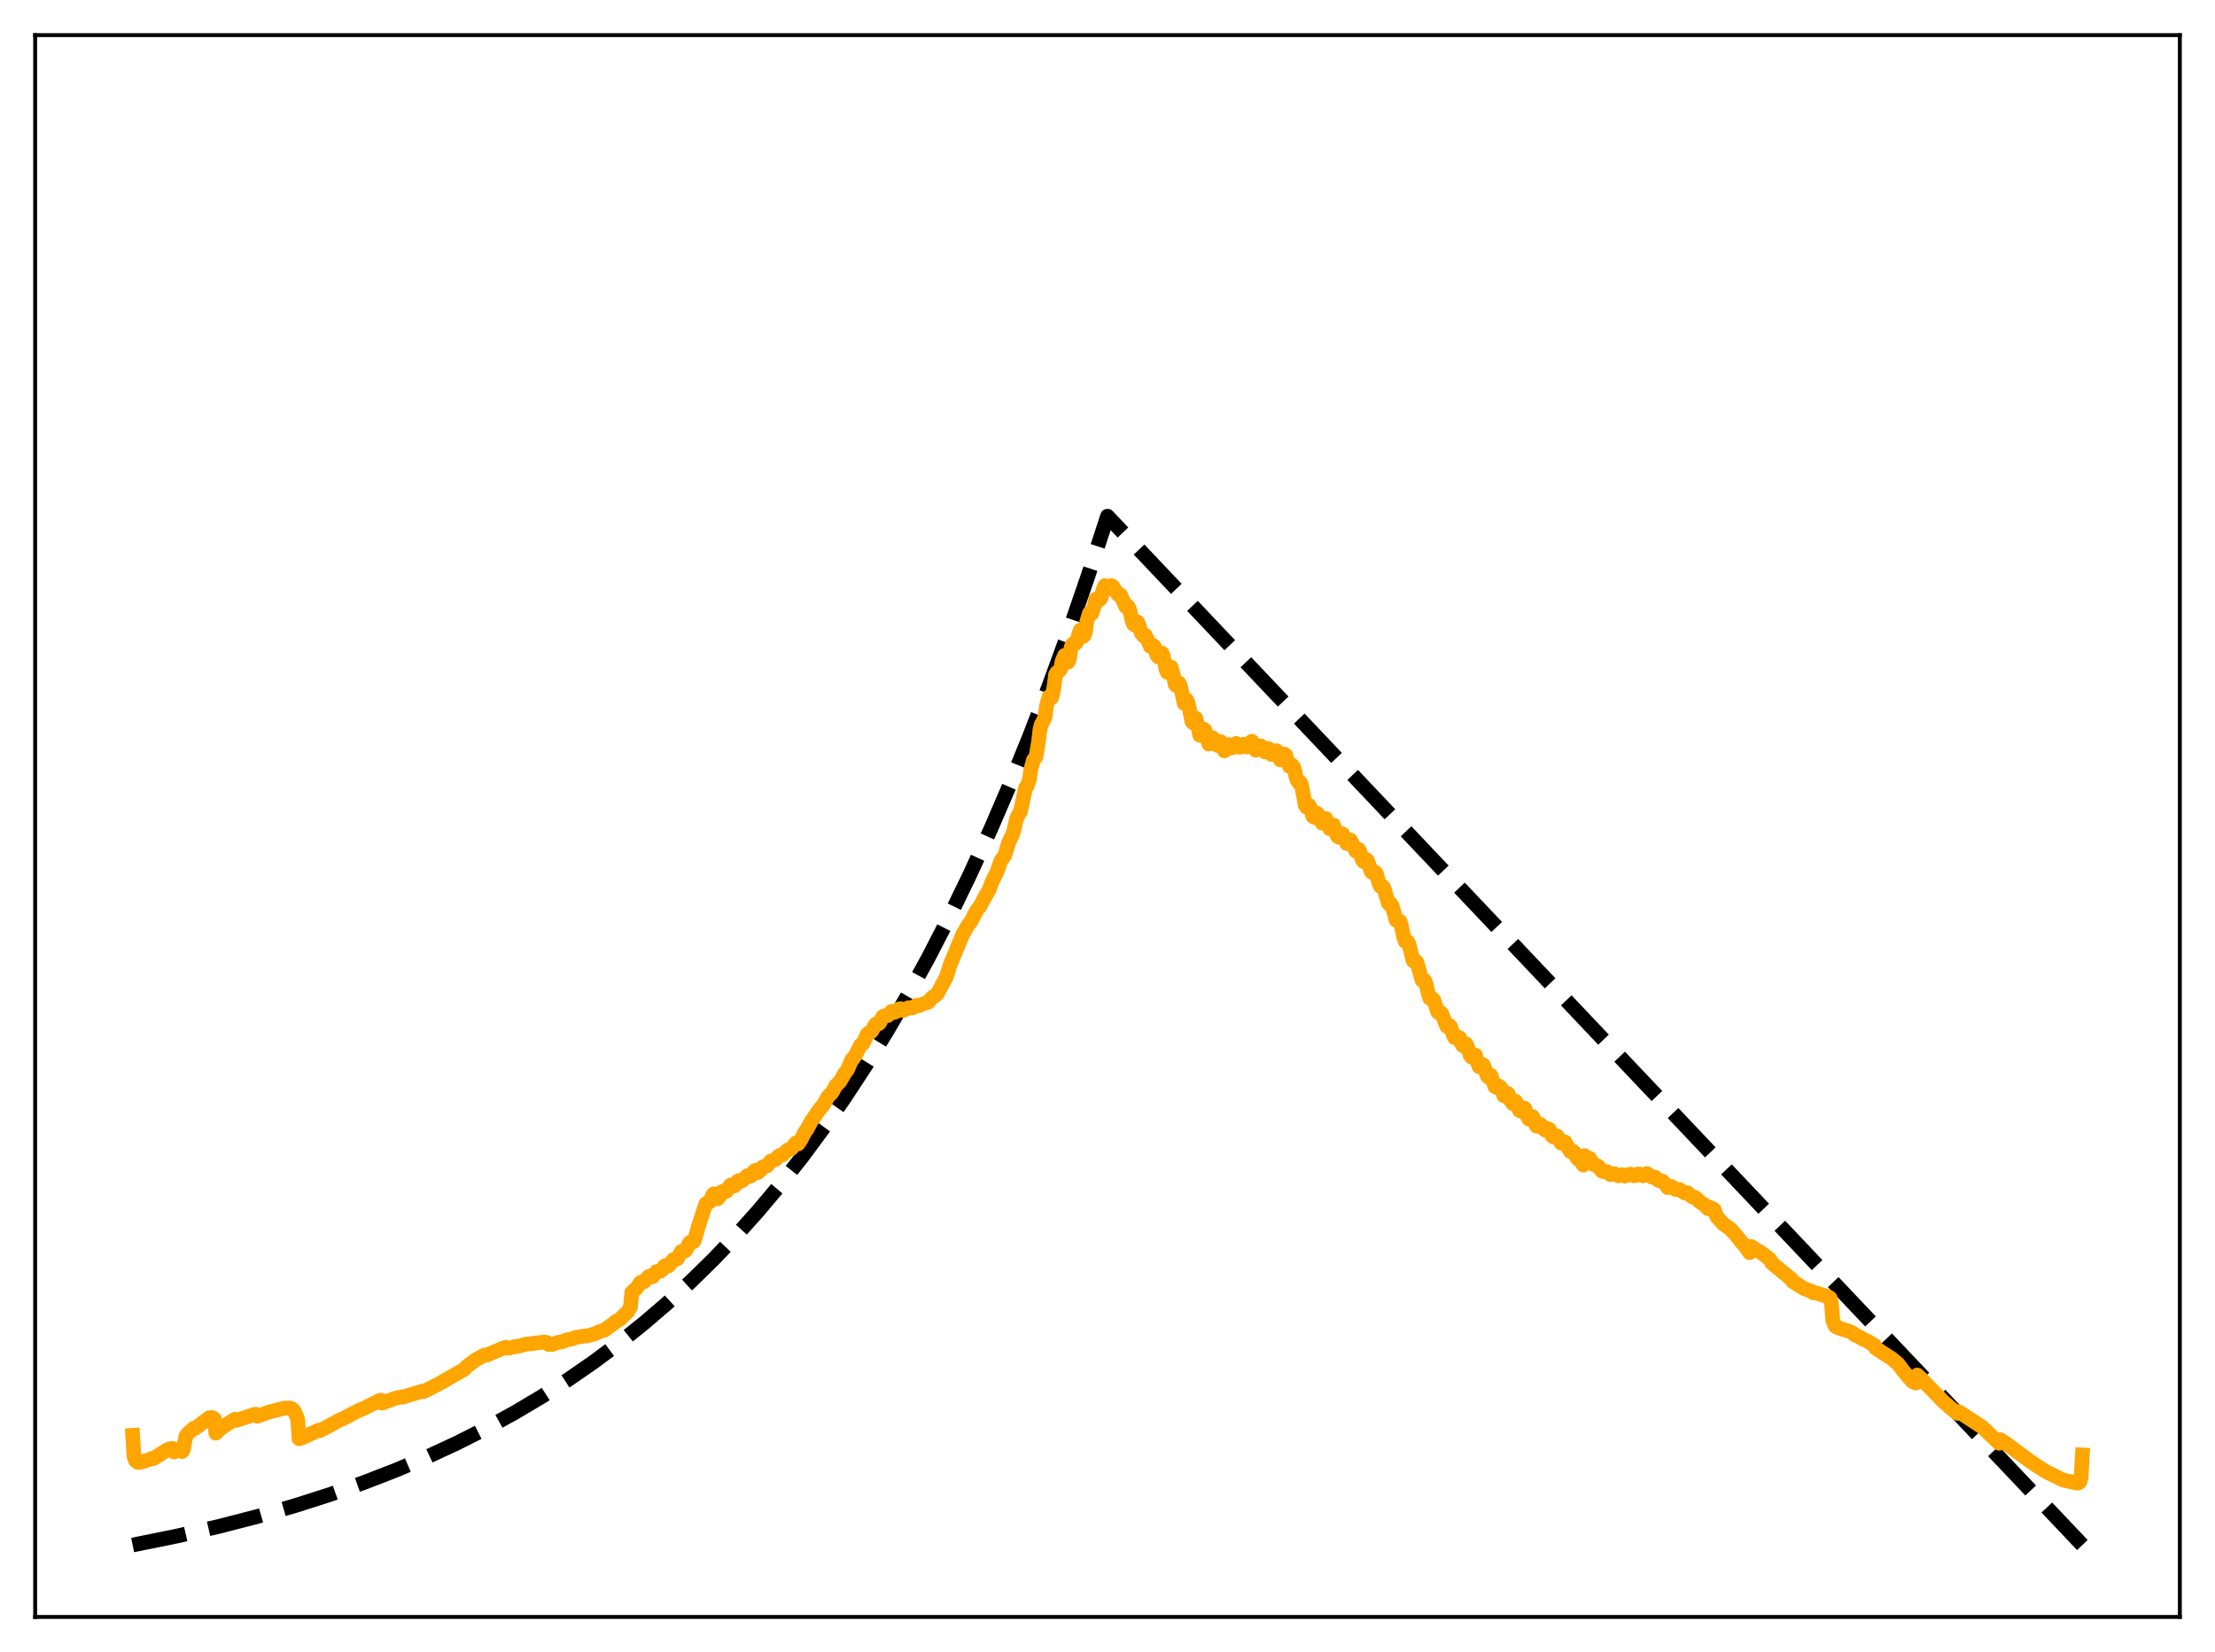 <?xml version="1.0" encoding="utf-8" standalone="no"?>
<!DOCTYPE svg PUBLIC "-//W3C//DTD SVG 1.1//EN"
  "http://www.w3.org/Graphics/SVG/1.1/DTD/svg11.dtd">
<svg xmlns:xlink="http://www.w3.org/1999/xlink" width="453.6pt" height="338.4pt" viewBox="0 0 453.6 338.4" xmlns="http://www.w3.org/2000/svg" version="1.1">
 <defs>
  <style type="text/css">*{stroke-linejoin: round; stroke-linecap: butt}</style>
 </defs>
 <g id="figure_1">
  <g id="patch_1">
   <path d="M 0 338.4 
L 453.6 338.4 
L 453.6 0 
L 0 0 
z
" style="fill: #ffffff"/>
  </g>
  <g id="axes_1">
   <g id="patch_2">
    <path d="M 7.2 331.2 
L 446.4 331.2 
L 446.4 7.2 
L 7.2 7.2 
z
" style="fill: #ffffff"/>
   </g>
   <g id="matplotlib.axis_1"/>
   <g id="matplotlib.axis_2"/>
   <g id="line2d_1">
    <path d="M 27.164 316.473 
L 36.214 314.638 
L 44.732 312.684 
L 52.717 310.627 
L 60.436 308.406 
L 67.623 306.109 
L 74.544 303.667 
L 81.199 301.084 
L 87.587 298.366 
L 93.709 295.521 
L 99.565 292.561 
L 105.421 289.346 
L 111.011 286.021 
L 116.335 282.601 
L 121.658 278.915 
L 126.716 275.148 
L 131.773 271.103 
L 136.564 266.996 
L 141.356 262.603 
L 146.147 257.903 
L 150.672 253.164 
L 155.197 248.113 
L 159.722 242.73 
L 164.247 236.994 
L 168.772 230.879 
L 173.031 224.758 
L 177.29 218.259 
L 181.549 211.358 
L 185.808 204.031 
L 190.067 196.252 
L 194.326 187.992 
L 198.585 179.222 
L 202.844 169.91 
L 206.836 160.658 
L 210.829 150.872 
L 214.822 140.52 
L 218.815 129.57 
L 222.807 117.987 
L 226.8 105.734 
L 426.436 316.473 
L 426.436 316.473 
" clip-path="url(#p6743fc3bec)" style="fill: none; stroke-dasharray: 11.1,4.8; stroke-dashoffset: 0; stroke: #000000; stroke-width: 3"/>
   </g>
   <g id="line2d_2">
    <path d="M 27.164 293.996 
L 27.43 298.278 
L 27.696 299.131 
L 28.228 299.556 
L 28.761 299.531 
L 30.624 298.955 
L 31.156 298.722 
L 31.423 298.773 
L 34.351 296.902 
L 35.149 296.678 
L 35.415 296.71 
L 35.681 297.425 
L 36.48 296.98 
L 37.012 297.194 
L 37.279 297.345 
L 37.545 296.902 
L 38.077 294.133 
L 38.609 293.481 
L 39.142 293.064 
L 39.674 292.559 
L 39.94 292.584 
L 42.868 290.393 
L 43.401 290.345 
L 43.667 290.455 
L 43.933 290.694 
L 44.199 293.564 
L 45.264 292.528 
L 47.66 290.98 
L 48.192 290.698 
L 48.458 290.937 
L 52.185 289.695 
L 52.451 289.682 
L 52.717 290.105 
L 55.113 289.23 
L 58.307 288.421 
L 59.372 288.417 
L 59.904 288.622 
L 60.17 288.907 
L 60.703 290.013 
L 60.969 290.752 
L 61.235 294.698 
L 61.767 294.564 
L 64.429 293.337 
L 65.228 292.961 
L 65.494 293.05 
L 67.889 291.792 
L 69.487 290.889 
L 70.019 290.707 
L 73.745 288.771 
L 74.278 288.605 
L 77.738 286.869 
L 78.004 286.788 
L 78.271 287.412 
L 80.932 286.404 
L 82.263 286.128 
L 82.529 286.175 
L 84.925 285.421 
L 86.522 284.953 
L 86.788 285.034 
L 89.983 283.402 
L 94.508 280.807 
L 95.04 280.528 
L 95.572 279.914 
L 97.436 278.529 
L 98.767 277.795 
L 99.299 277.55 
L 99.565 277.621 
L 102.759 276.257 
L 103.558 275.951 
L 103.824 276.186 
L 104.356 276.112 
L 105.155 275.913 
L 105.953 275.763 
L 106.486 275.678 
L 107.551 275.373 
L 111.543 274.885 
L 112.076 275.004 
L 112.342 275.409 
L 113.14 275.384 
L 114.205 274.979 
L 115.004 274.881 
L 116.068 274.444 
L 116.867 274.334 
L 117.932 273.966 
L 118.73 273.815 
L 119.529 273.692 
L 120.327 273.619 
L 121.392 273.326 
L 121.924 273.184 
L 122.723 272.766 
L 123.788 272.45 
L 125.917 270.901 
L 126.183 270.636 
L 126.982 270.231 
L 128.313 268.898 
L 128.579 268.667 
L 129.111 267.659 
L 129.377 264.724 
L 130.442 263.794 
L 130.975 262.916 
L 131.241 262.627 
L 131.773 262.587 
L 132.039 262.414 
L 132.838 261.46 
L 133.104 261.375 
L 133.636 261.528 
L 134.435 260.468 
L 135.233 260.408 
L 135.5 260.217 
L 136.032 259.385 
L 136.298 259.213 
L 136.831 259.326 
L 137.097 259.097 
L 137.895 258.014 
L 138.428 257.938 
L 138.694 257.853 
L 139.492 256.375 
L 140.291 256.243 
L 140.557 255.921 
L 141.089 254.733 
L 141.356 254.436 
L 141.888 254.422 
L 142.154 254.167 
L 142.42 253.396 
L 142.953 251.421 
L 144.55 246.555 
L 145.348 246.166 
L 145.615 245.678 
L 145.881 244.871 
L 146.147 244.525 
L 146.413 245.291 
L 146.945 245.554 
L 147.212 245.285 
L 147.744 244.141 
L 148.01 244.025 
L 148.543 244.131 
L 148.809 244.003 
L 149.341 243.062 
L 149.607 242.753 
L 150.14 242.968 
L 150.406 242.902 
L 150.672 242.691 
L 150.938 242.094 
L 151.204 241.854 
L 151.471 241.772 
L 152.003 241.87 
L 153.068 240.784 
L 153.6 240.951 
L 153.866 240.821 
L 154.399 239.973 
L 154.665 239.713 
L 154.931 240.122 
L 155.197 240.191 
L 155.729 239.737 
L 155.996 239.22 
L 156.262 238.992 
L 157.06 238.824 
L 157.859 237.817 
L 158.657 237.601 
L 158.924 237.41 
L 159.456 236.801 
L 159.722 236.632 
L 160.255 236.551 
L 161.319 235.545 
L 161.852 235.392 
L 162.118 235.223 
L 162.916 234.166 
L 163.183 234.009 
L 163.449 234.308 
L 163.981 233.545 
L 164.78 231.96 
L 165.312 231.236 
L 166.111 229.706 
L 167.708 227.397 
L 168.24 226.726 
L 168.506 226.466 
L 169.571 224.615 
L 170.369 223.832 
L 171.168 222.363 
L 171.967 221.61 
L 173.031 219.777 
L 173.564 219.101 
L 174.362 217.174 
L 175.161 216.204 
L 176.225 214.074 
L 176.758 213.709 
L 177.29 212.565 
L 177.556 211.881 
L 177.823 211.623 
L 178.355 211.374 
L 178.621 211.074 
L 179.153 210.007 
L 179.42 209.725 
L 179.686 209.772 
L 179.952 209.706 
L 180.218 209.397 
L 180.751 208.26 
L 181.017 208.09 
L 181.815 208.026 
L 182.614 207.147 
L 183.146 207.375 
L 183.679 207.134 
L 183.945 206.772 
L 184.211 206.614 
L 184.477 206.607 
L 184.743 206.887 
L 185.009 206.969 
L 186.074 206.408 
L 186.607 206.506 
L 186.873 206.458 
L 187.405 206.087 
L 187.671 205.918 
L 187.937 206.026 
L 188.204 206.002 
L 189.268 205.529 
L 190.067 205.297 
L 190.865 204.336 
L 191.664 203.84 
L 191.93 203.587 
L 193.793 200.12 
L 194.592 197.593 
L 197.254 191.165 
L 197.52 190.836 
L 198.052 189.794 
L 198.851 188.745 
L 199.916 186.644 
L 200.714 185.6 
L 201.513 184.063 
L 202.577 182.232 
L 203.11 180.72 
L 204.175 178.575 
L 204.973 176.291 
L 205.772 175.21 
L 206.57 172.556 
L 207.369 170.912 
L 207.635 170.071 
L 208.167 167.68 
L 208.7 166.666 
L 208.966 166.276 
L 210.031 161.354 
L 210.297 161.096 
L 210.829 159.633 
L 211.095 157.639 
L 211.628 155.678 
L 212.16 155.001 
L 212.692 151.814 
L 212.959 149.447 
L 213.225 148.392 
L 213.491 147.988 
L 214.023 146.813 
L 214.289 144.677 
L 214.822 142.715 
L 215.088 142.71 
L 215.354 142.935 
L 215.62 141.908 
L 215.887 140.39 
L 216.153 138.213 
L 216.419 137.744 
L 216.685 137.639 
L 217.217 137.076 
L 217.484 135.455 
L 218.016 134.239 
L 218.548 135.696 
L 218.815 135.528 
L 219.081 134.616 
L 219.347 132.586 
L 219.613 131.974 
L 219.879 131.819 
L 220.145 131.838 
L 220.412 131.665 
L 220.944 129.837 
L 221.21 129.062 
L 221.743 130.403 
L 222.009 130.207 
L 222.275 129.524 
L 222.541 127.42 
L 223.073 125.617 
L 223.34 125.699 
L 223.606 125.63 
L 224.138 123.9 
L 224.404 122.751 
L 224.671 122.76 
L 224.937 122.944 
L 225.203 122.841 
L 225.469 122.531 
L 226.001 120.44 
L 226.268 119.954 
L 227.066 120.575 
L 227.332 120.525 
L 227.599 119.957 
L 227.865 120.109 
L 228.929 121.758 
L 229.196 121.892 
L 229.462 121.835 
L 230.527 124.254 
L 230.793 124.035 
L 231.059 124.29 
L 231.325 124.867 
L 231.857 127.2 
L 232.124 127.849 
L 232.39 128.042 
L 232.656 127.433 
L 232.922 127.38 
L 233.188 127.891 
L 233.721 129.682 
L 234.253 130.33 
L 234.519 130.119 
L 235.052 131.162 
L 235.584 132.419 
L 235.85 132.165 
L 236.116 132.197 
L 236.383 132.403 
L 236.915 134.2 
L 237.181 134.554 
L 237.447 134.582 
L 237.713 133.75 
L 237.98 133.807 
L 238.246 134.504 
L 238.778 137.105 
L 239.044 137.724 
L 239.311 137.733 
L 239.577 136.588 
L 239.843 136.642 
L 240.375 138.686 
L 240.641 140.161 
L 240.908 140.444 
L 241.174 140.433 
L 241.44 139.927 
L 241.706 140.439 
L 242.505 144.08 
L 242.771 143.533 
L 243.037 143.375 
L 243.303 143.974 
L 244.102 147.779 
L 244.368 148.107 
L 244.634 147.212 
L 244.9 147.116 
L 245.699 150.617 
L 246.231 150.179 
L 246.497 149.334 
L 246.764 149.559 
L 247.296 151.7 
L 247.562 152.414 
L 248.095 151.13 
L 248.361 151.139 
L 248.627 151.449 
L 248.893 152.423 
L 249.425 152.713 
L 249.692 151.99 
L 249.958 151.913 
L 250.49 153.28 
L 250.756 153.811 
L 251.555 152.505 
L 251.821 152.543 
L 252.087 153.199 
L 252.62 153.099 
L 253.152 152.269 
L 253.684 152.675 
L 253.951 153.065 
L 254.483 152.575 
L 254.749 152.439 
L 255.015 152.487 
L 255.281 153.004 
L 255.814 152.885 
L 256.346 151.835 
L 256.612 152.168 
L 256.879 152.746 
L 257.145 153.666 
L 257.411 153.577 
L 258.209 152.794 
L 258.742 153.608 
L 259.008 154.006 
L 259.54 153.277 
L 259.807 153.364 
L 260.073 153.724 
L 260.339 154.525 
L 260.871 154.38 
L 261.137 153.868 
L 261.404 153.767 
L 262.202 155.657 
L 262.468 155.418 
L 263.001 154.453 
L 263.267 154.609 
L 263.799 156.327 
L 264.065 156.976 
L 264.598 156.719 
L 264.864 157.049 
L 265.13 157.829 
L 265.396 159.16 
L 265.663 159.894 
L 265.929 160.255 
L 266.195 160.17 
L 266.461 160.545 
L 266.993 163.254 
L 267.26 164.862 
L 267.526 165.345 
L 268.058 164.946 
L 268.324 165.373 
L 268.857 167.233 
L 269.123 167.414 
L 269.655 166.553 
L 269.921 166.802 
L 270.72 168.597 
L 270.986 168.324 
L 271.252 167.816 
L 271.519 167.666 
L 272.317 169.758 
L 272.583 169.725 
L 273.116 168.999 
L 273.648 170.771 
L 273.914 171.339 
L 274.18 171.509 
L 274.713 170.72 
L 274.979 170.839 
L 275.777 172.775 
L 276.044 172.664 
L 276.31 172.259 
L 276.576 172.073 
L 277.641 174.325 
L 278.173 173.946 
L 278.439 174.323 
L 278.972 176.113 
L 279.238 176.495 
L 279.504 176.396 
L 279.77 176.059 
L 280.036 176.272 
L 280.835 178.612 
L 281.101 178.754 
L 281.367 178.625 
L 281.633 178.655 
L 281.9 179.081 
L 282.432 181.054 
L 282.698 181.563 
L 283.231 181.624 
L 283.497 182.144 
L 284.295 184.999 
L 284.561 185.232 
L 284.828 185.127 
L 285.094 185.548 
L 285.892 188.477 
L 286.159 188.669 
L 286.691 188.71 
L 286.957 189.488 
L 287.489 192.044 
L 287.756 192.816 
L 288.022 192.796 
L 288.288 192.903 
L 288.554 193.451 
L 289.353 196.709 
L 289.619 196.983 
L 289.885 196.822 
L 290.151 197.08 
L 291.216 200.795 
L 291.748 200.825 
L 292.015 201.509 
L 292.547 203.756 
L 292.813 204.515 
L 293.345 204.515 
L 293.612 204.81 
L 294.41 207.265 
L 294.676 207.49 
L 294.943 207.375 
L 295.209 207.534 
L 296.273 210.242 
L 296.806 210.036 
L 297.072 210.299 
L 297.604 211.99 
L 297.871 212.554 
L 298.137 212.558 
L 298.403 212.348 
L 298.935 212.597 
L 299.201 213.563 
L 299.468 214.068 
L 299.734 214.286 
L 300.266 213.863 
L 300.532 214.454 
L 301.065 216.176 
L 301.331 216.512 
L 301.597 216.386 
L 301.863 216.053 
L 302.129 216.091 
L 302.662 217.899 
L 302.928 218.515 
L 303.194 218.414 
L 303.46 218.086 
L 303.727 218.1 
L 303.993 218.621 
L 304.525 220.312 
L 304.791 220.638 
L 305.324 220.297 
L 305.856 221.791 
L 306.122 222.569 
L 306.388 222.727 
L 306.655 222.655 
L 306.921 222.451 
L 307.187 222.623 
L 307.453 222.941 
L 307.985 224.478 
L 308.252 224.453 
L 308.518 224.028 
L 308.784 223.973 
L 309.05 224.46 
L 309.316 225.403 
L 309.849 226.099 
L 310.381 225.577 
L 310.913 226.755 
L 311.18 227.473 
L 311.446 227.607 
L 311.978 226.916 
L 312.244 227.009 
L 312.777 228.679 
L 313.043 229.186 
L 313.309 229.107 
L 313.575 228.692 
L 313.841 228.698 
L 314.108 229.222 
L 314.374 230.137 
L 314.64 230.651 
L 314.906 230.727 
L 315.439 230.29 
L 315.705 230.71 
L 315.971 230.75 
L 316.237 231.346 
L 316.503 231.529 
L 317.036 231.208 
L 317.302 231.35 
L 317.834 232.659 
L 318.1 232.891 
L 318.367 232.889 
L 318.633 232.624 
L 318.899 232.698 
L 319.697 234.155 
L 319.964 234.191 
L 320.23 233.883 
L 320.496 233.908 
L 321.561 235.838 
L 322.093 235.806 
L 322.359 236.016 
L 322.892 237.149 
L 323.424 237.647 
L 323.69 237.763 
L 323.956 238.037 
L 324.223 238.648 
L 324.489 236.714 
L 324.755 236.992 
L 325.553 237.287 
L 326.352 238.542 
L 326.884 238.752 
L 327.151 238.818 
L 327.417 239.012 
L 327.949 239.807 
L 328.215 239.951 
L 329.014 239.969 
L 329.812 240.602 
L 330.611 240.402 
L 331.409 240.851 
L 332.208 240.616 
L 332.474 240.69 
L 332.74 240.915 
L 333.539 240.59 
L 333.805 240.504 
L 334.071 240.537 
L 334.604 240.838 
L 334.87 240.815 
L 335.402 240.475 
L 335.668 240.478 
L 336.467 240.855 
L 337.265 240.37 
L 338.33 241.144 
L 338.863 241.092 
L 339.129 241.249 
L 339.661 241.821 
L 340.46 241.932 
L 341.258 242.807 
L 341.524 243.258 
L 342.057 243.025 
L 342.323 243.045 
L 343.121 243.633 
L 343.92 243.635 
L 344.985 244.357 
L 345.517 244.308 
L 346.582 245.189 
L 347.114 245.268 
L 347.38 245.446 
L 348.179 246.278 
L 348.977 246.729 
L 349.776 247.595 
L 350.042 247.277 
L 350.841 247.612 
L 351.107 247.911 
L 351.639 249.32 
L 352.97 250.762 
L 353.503 251.134 
L 354.035 251.506 
L 354.301 251.661 
L 355.1 252.531 
L 355.898 253.48 
L 356.697 254.513 
L 357.229 255.044 
L 358.294 256.59 
L 358.56 255.3 
L 359.092 255.596 
L 359.891 256.212 
L 360.423 256.401 
L 362.287 257.824 
L 362.553 258.098 
L 362.819 258.693 
L 366.013 261.33 
L 366.545 261.758 
L 366.812 261.922 
L 367.078 262.45 
L 369.473 263.963 
L 371.071 264.55 
L 371.337 264.812 
L 372.135 264.903 
L 373.466 265.342 
L 374.265 265.536 
L 374.797 265.903 
L 375.063 267.143 
L 375.329 270.493 
L 375.862 271.669 
L 376.394 271.965 
L 378.79 272.746 
L 379.588 273.155 
L 379.855 273.452 
L 380.653 273.767 
L 381.185 274.141 
L 382.783 274.893 
L 383.315 275.27 
L 383.847 275.534 
L 384.113 276.155 
L 386.509 277.713 
L 387.308 278.202 
L 388.639 279.302 
L 389.171 279.989 
L 389.703 280.741 
L 390.502 281.676 
L 391.567 282.911 
L 392.099 283.21 
L 392.365 283.287 
L 392.631 281.653 
L 393.43 282.404 
L 396.624 285.698 
L 397.955 287.065 
L 399.552 288.477 
L 400.883 289.506 
L 401.149 289.182 
L 405.94 292.319 
L 409.401 295.63 
L 409.667 294.899 
L 410.998 295.795 
L 413.393 297.586 
L 415.523 299.144 
L 417.12 300.248 
L 418.983 301.433 
L 422.444 303.149 
L 425.372 303.801 
L 425.638 303.767 
L 425.904 303.546 
L 426.17 302.736 
L 426.436 298.02 
L 426.436 298.02 
" clip-path="url(#p6743fc3bec)" style="fill: none; stroke: #ffa500; stroke-width: 3; stroke-linecap: square"/>
   </g>
   <g id="patch_3">
    <path d="M 7.2 331.2 
L 7.2 7.2 
" style="fill: none; stroke: #000000; stroke-width: 0.8; stroke-linejoin: miter; stroke-linecap: square"/>
   </g>
   <g id="patch_4">
    <path d="M 446.4 331.2 
L 446.4 7.2 
" style="fill: none; stroke: #000000; stroke-width: 0.8; stroke-linejoin: miter; stroke-linecap: square"/>
   </g>
   <g id="patch_5">
    <path d="M 7.2 331.2 
L 446.4 331.2 
" style="fill: none; stroke: #000000; stroke-width: 0.8; stroke-linejoin: miter; stroke-linecap: square"/>
   </g>
   <g id="patch_6">
    <path d="M 7.2 7.2 
L 446.4 7.2 
" style="fill: none; stroke: #000000; stroke-width: 0.8; stroke-linejoin: miter; stroke-linecap: square"/>
   </g>
  </g>
 </g>
 <defs>
  <clipPath id="p6743fc3bec">
   <rect x="7.2" y="7.2" width="439.2" height="324"/>
  </clipPath>
 </defs>
</svg>
